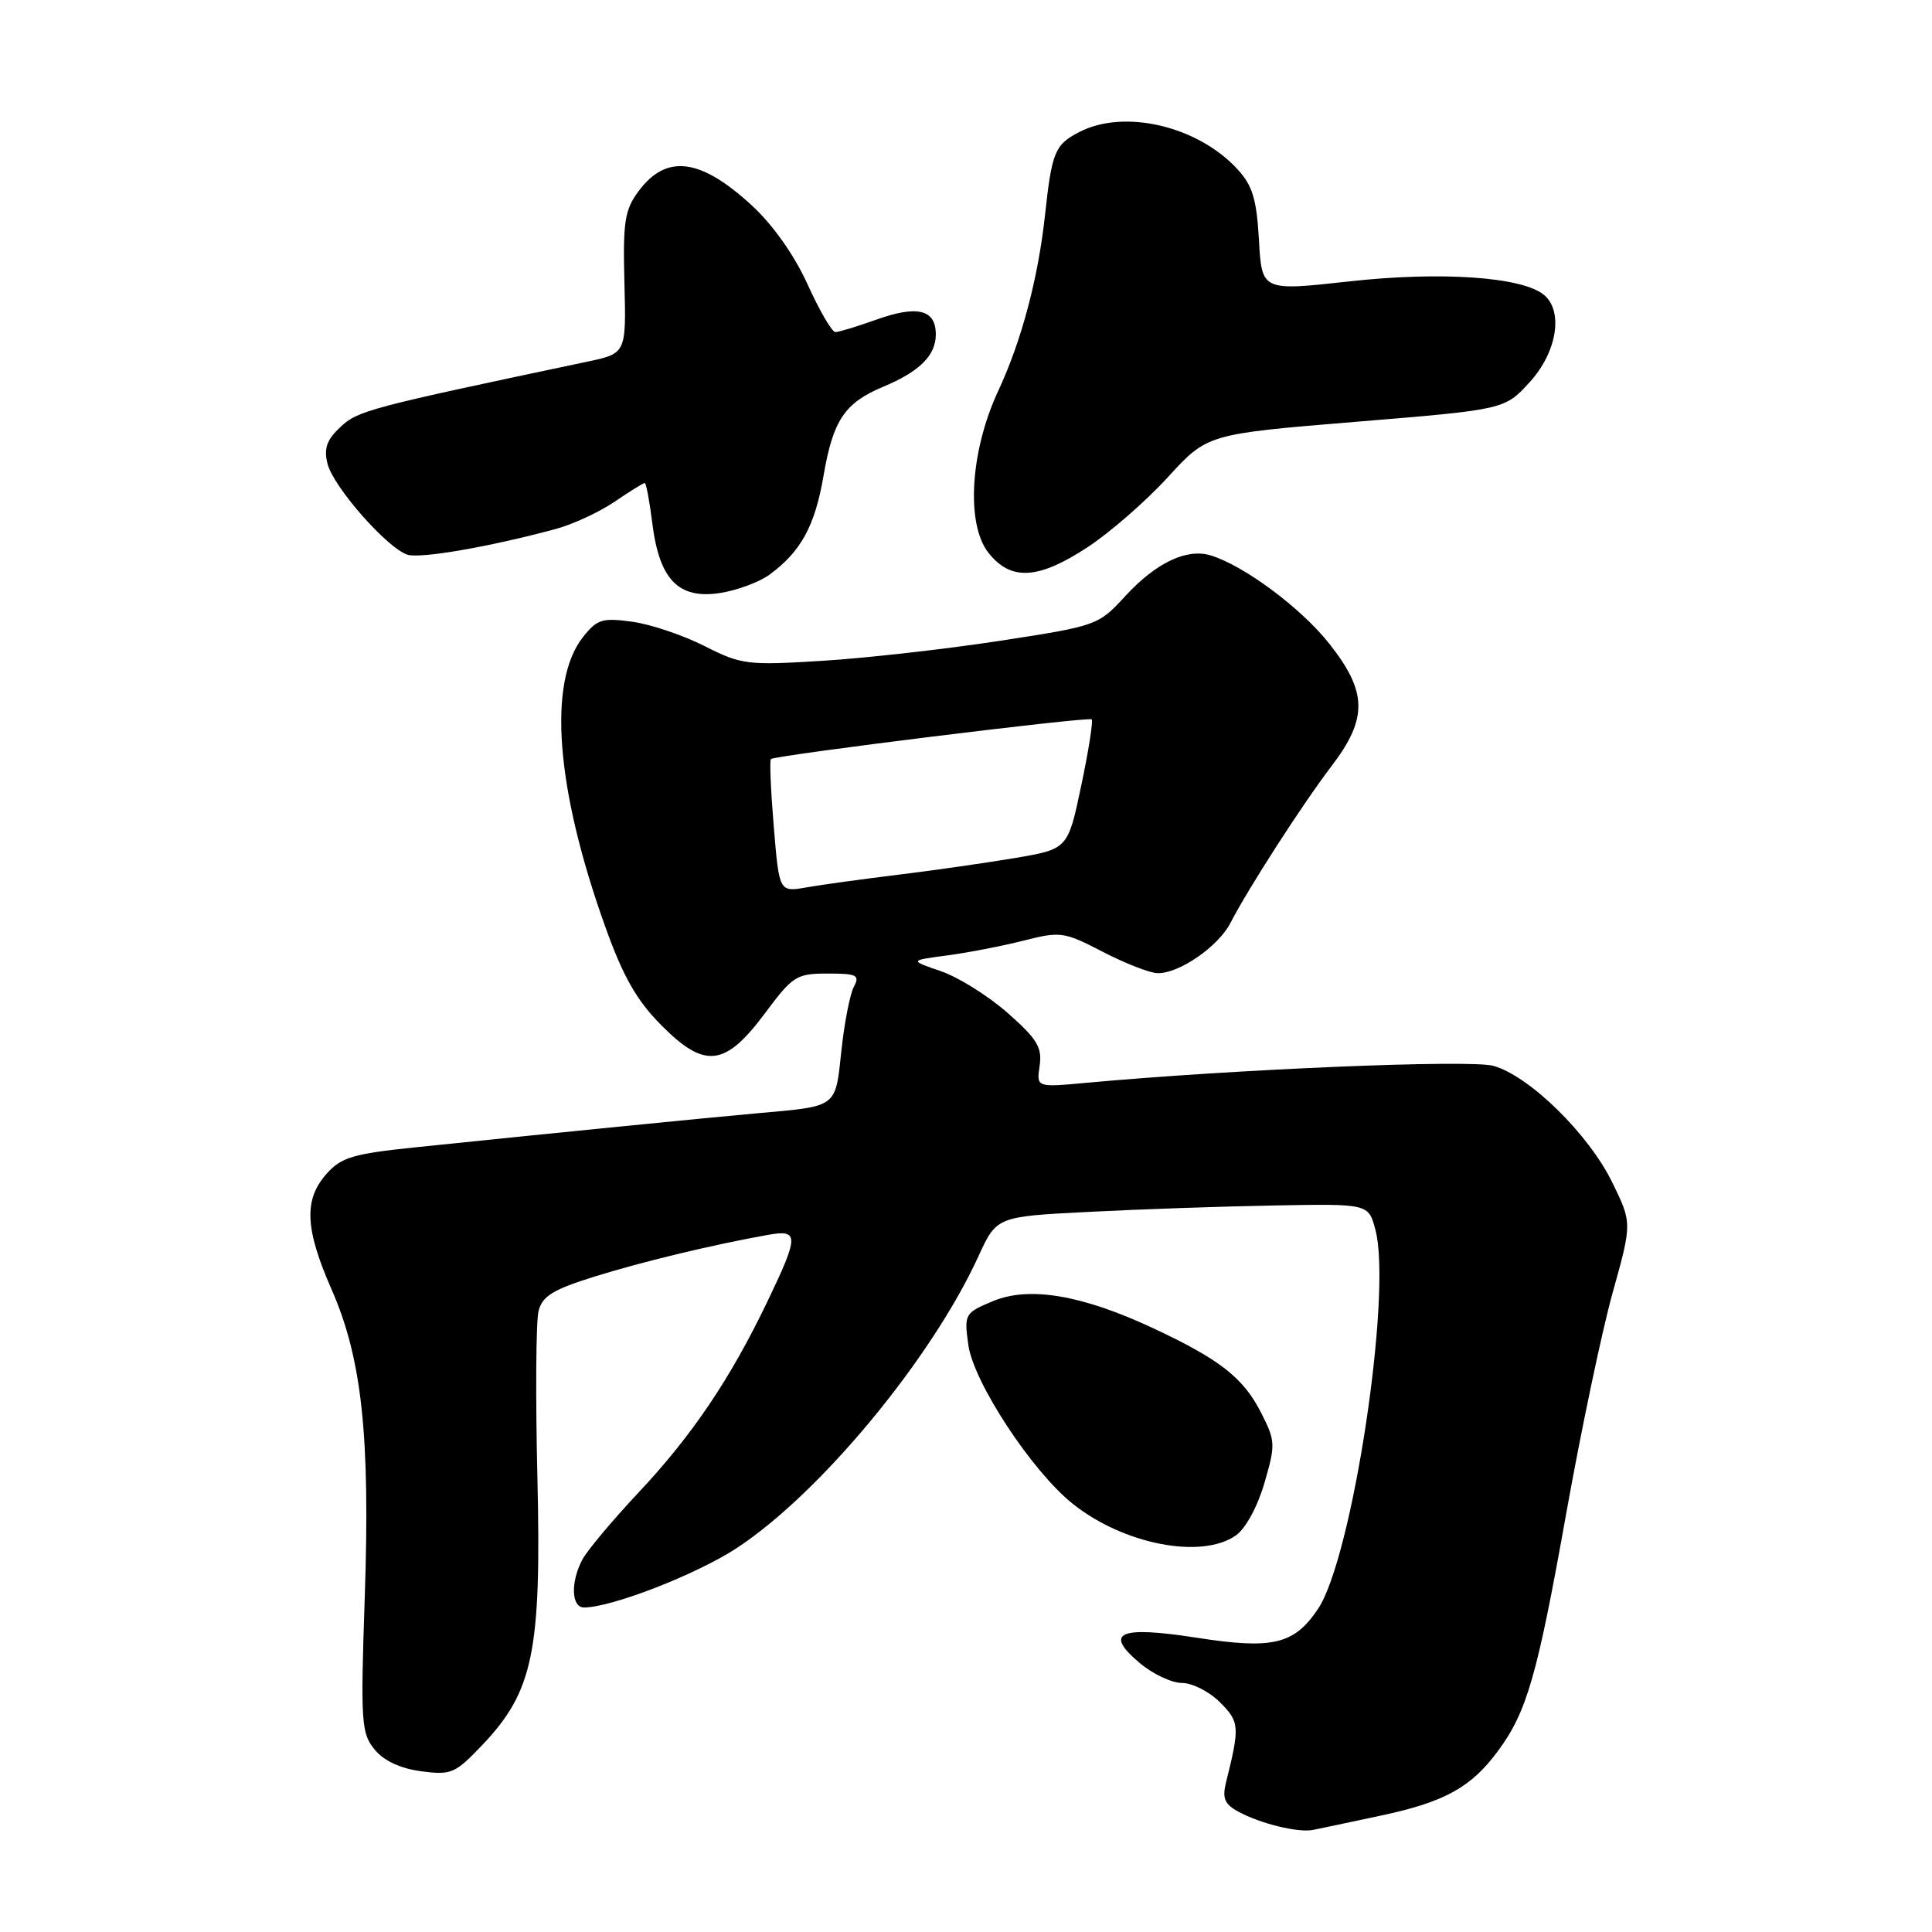 <?xml version="1.0" encoding="UTF-8" standalone="no"?>
<!DOCTYPE svg PUBLIC "-//W3C//DTD SVG 1.1//EN" "http://www.w3.org/Graphics/SVG/1.1/DTD/svg11.dtd" >
<svg xmlns="http://www.w3.org/2000/svg" xmlns:xlink="http://www.w3.org/1999/xlink" version="1.1" viewBox="0 0 256 256">
 <g >
 <path fill="currentColor"
d=" M 183.00 240.57 C 191.44 238.77 194.93 236.84 198.50 232.00 C 202.33 226.81 203.70 222.02 207.54 200.50 C 209.51 189.50 212.27 176.35 213.69 171.27 C 216.26 162.05 216.26 162.05 213.62 156.65 C 210.48 150.24 202.62 142.54 197.87 141.23 C 194.77 140.37 163.48 141.68 143.92 143.48 C 137.33 144.09 137.33 144.09 137.76 141.21 C 138.11 138.79 137.43 137.67 133.52 134.22 C 130.95 131.96 126.97 129.47 124.68 128.69 C 120.50 127.26 120.50 127.26 125.50 126.60 C 128.25 126.24 132.81 125.35 135.62 124.64 C 140.53 123.39 140.98 123.46 146.12 126.12 C 149.08 127.65 152.35 128.93 153.38 128.95 C 156.22 129.02 161.44 125.42 163.05 122.28 C 165.37 117.76 172.58 106.57 176.42 101.53 C 181.26 95.19 181.20 91.69 176.12 85.27 C 172.38 80.54 164.78 74.90 160.38 73.58 C 157.22 72.64 153.16 74.58 149.11 78.98 C 145.53 82.87 145.38 82.93 132.50 84.91 C 125.35 86.01 114.78 87.20 109.00 87.56 C 99.01 88.18 98.25 88.08 93.34 85.60 C 90.50 84.16 86.19 82.71 83.75 82.38 C 79.79 81.84 79.11 82.05 77.23 84.44 C 72.55 90.39 73.65 104.55 80.21 122.82 C 82.57 129.41 84.35 132.54 87.60 135.82 C 93.39 141.67 96.08 141.36 101.37 134.25 C 105.05 129.31 105.54 129.00 109.68 129.00 C 113.55 129.00 113.96 129.21 113.14 130.75 C 112.63 131.71 111.88 135.52 111.49 139.22 C 110.68 146.83 111.03 146.56 100.50 147.50 C 93.53 148.12 73.08 150.16 55.00 152.03 C 46.74 152.89 45.21 153.35 43.25 155.56 C 40.23 158.98 40.41 162.81 43.94 170.87 C 47.96 180.03 49.06 190.24 48.33 211.72 C 47.77 228.20 47.87 229.67 49.63 231.81 C 50.85 233.31 53.03 234.33 55.79 234.70 C 59.78 235.23 60.30 235.01 63.91 231.22 C 70.66 224.12 71.75 218.84 71.21 195.83 C 70.95 185.01 71.02 175.06 71.36 173.72 C 71.85 171.75 73.26 170.88 78.73 169.17 C 85.09 167.18 94.33 164.96 101.75 163.63 C 105.90 162.89 105.89 163.70 101.65 172.53 C 96.76 182.72 91.70 190.22 84.59 197.79 C 81.13 201.48 77.78 205.48 77.15 206.68 C 75.58 209.68 75.71 213.00 77.39 213.00 C 81.02 213.00 92.24 208.64 97.57 205.16 C 108.59 197.97 123.40 180.10 129.64 166.48 C 132.06 161.20 132.06 161.20 144.28 160.58 C 151.00 160.23 162.09 159.85 168.92 159.73 C 181.34 159.50 181.34 159.50 182.25 162.96 C 184.49 171.44 179.18 206.47 174.63 213.21 C 171.47 217.91 168.63 218.58 158.53 217.00 C 148.26 215.41 146.22 216.32 151.02 220.36 C 152.74 221.81 155.26 223.00 156.62 223.00 C 157.98 223.00 160.24 224.15 161.65 225.56 C 164.25 228.16 164.30 228.77 162.46 236.16 C 161.93 238.30 162.26 239.07 164.15 240.09 C 167.11 241.67 172.03 242.87 174.00 242.47 C 174.82 242.31 178.88 241.45 183.00 240.57 Z  M 163.76 203.45 C 165.04 202.56 166.63 199.64 167.54 196.52 C 169.03 191.39 169.01 190.93 167.08 187.15 C 164.73 182.55 161.62 180.12 152.79 175.99 C 143.39 171.59 136.37 170.40 131.57 172.41 C 127.83 173.97 127.75 174.11 128.30 178.16 C 128.96 183.11 136.71 194.92 142.13 199.25 C 148.87 204.64 159.21 206.65 163.76 203.45 Z  M 101.94 76.16 C 106.13 73.09 107.98 69.72 109.13 63.00 C 110.38 55.69 111.93 53.38 117.00 51.26 C 121.85 49.24 124.00 47.10 124.00 44.31 C 124.00 41.01 121.56 40.41 116.13 42.35 C 113.58 43.26 111.13 44.01 110.69 44.00 C 110.24 44.00 108.59 41.17 107.02 37.70 C 105.26 33.83 102.43 29.80 99.64 27.24 C 92.81 20.94 88.29 20.37 84.61 25.34 C 82.77 27.82 82.53 29.36 82.74 37.51 C 82.98 46.84 82.98 46.84 77.74 47.94 C 48.86 54.03 47.42 54.41 45.12 56.57 C 43.28 58.29 42.89 59.42 43.40 61.46 C 44.17 64.52 51.32 72.65 53.99 73.50 C 55.71 74.04 64.84 72.47 73.61 70.10 C 75.87 69.50 79.38 67.87 81.41 66.50 C 83.43 65.12 85.24 64.00 85.43 64.00 C 85.62 64.00 86.07 66.42 86.44 69.37 C 87.37 76.81 89.91 79.42 95.39 78.58 C 97.65 78.23 100.60 77.14 101.94 76.16 Z  M 144.15 72.48 C 147.09 70.55 151.86 66.39 154.74 63.24 C 159.98 57.51 159.98 57.51 179.68 55.89 C 199.37 54.27 199.37 54.27 202.68 50.65 C 206.30 46.70 207.20 41.24 204.58 39.07 C 201.71 36.69 190.98 35.94 178.85 37.28 C 167.20 38.57 167.20 38.57 166.82 31.83 C 166.51 26.38 165.97 24.59 163.97 22.42 C 158.70 16.69 148.98 14.41 143.02 17.49 C 139.77 19.17 139.38 20.11 138.47 28.50 C 137.55 36.93 135.35 45.19 132.26 51.82 C 128.55 59.78 127.97 69.44 130.98 73.25 C 133.94 77.01 137.59 76.80 144.15 72.48 Z  M 102.53 109.54 C 102.13 104.76 101.96 100.73 102.15 100.58 C 102.80 100.06 144.26 94.93 144.65 95.32 C 144.87 95.53 144.24 99.49 143.27 104.10 C 141.50 112.50 141.50 112.50 134.50 113.69 C 130.65 114.34 123.67 115.34 119.00 115.91 C 114.33 116.48 108.87 117.23 106.88 117.58 C 103.25 118.22 103.25 118.22 102.53 109.54 Z "/>
</g>
</svg>